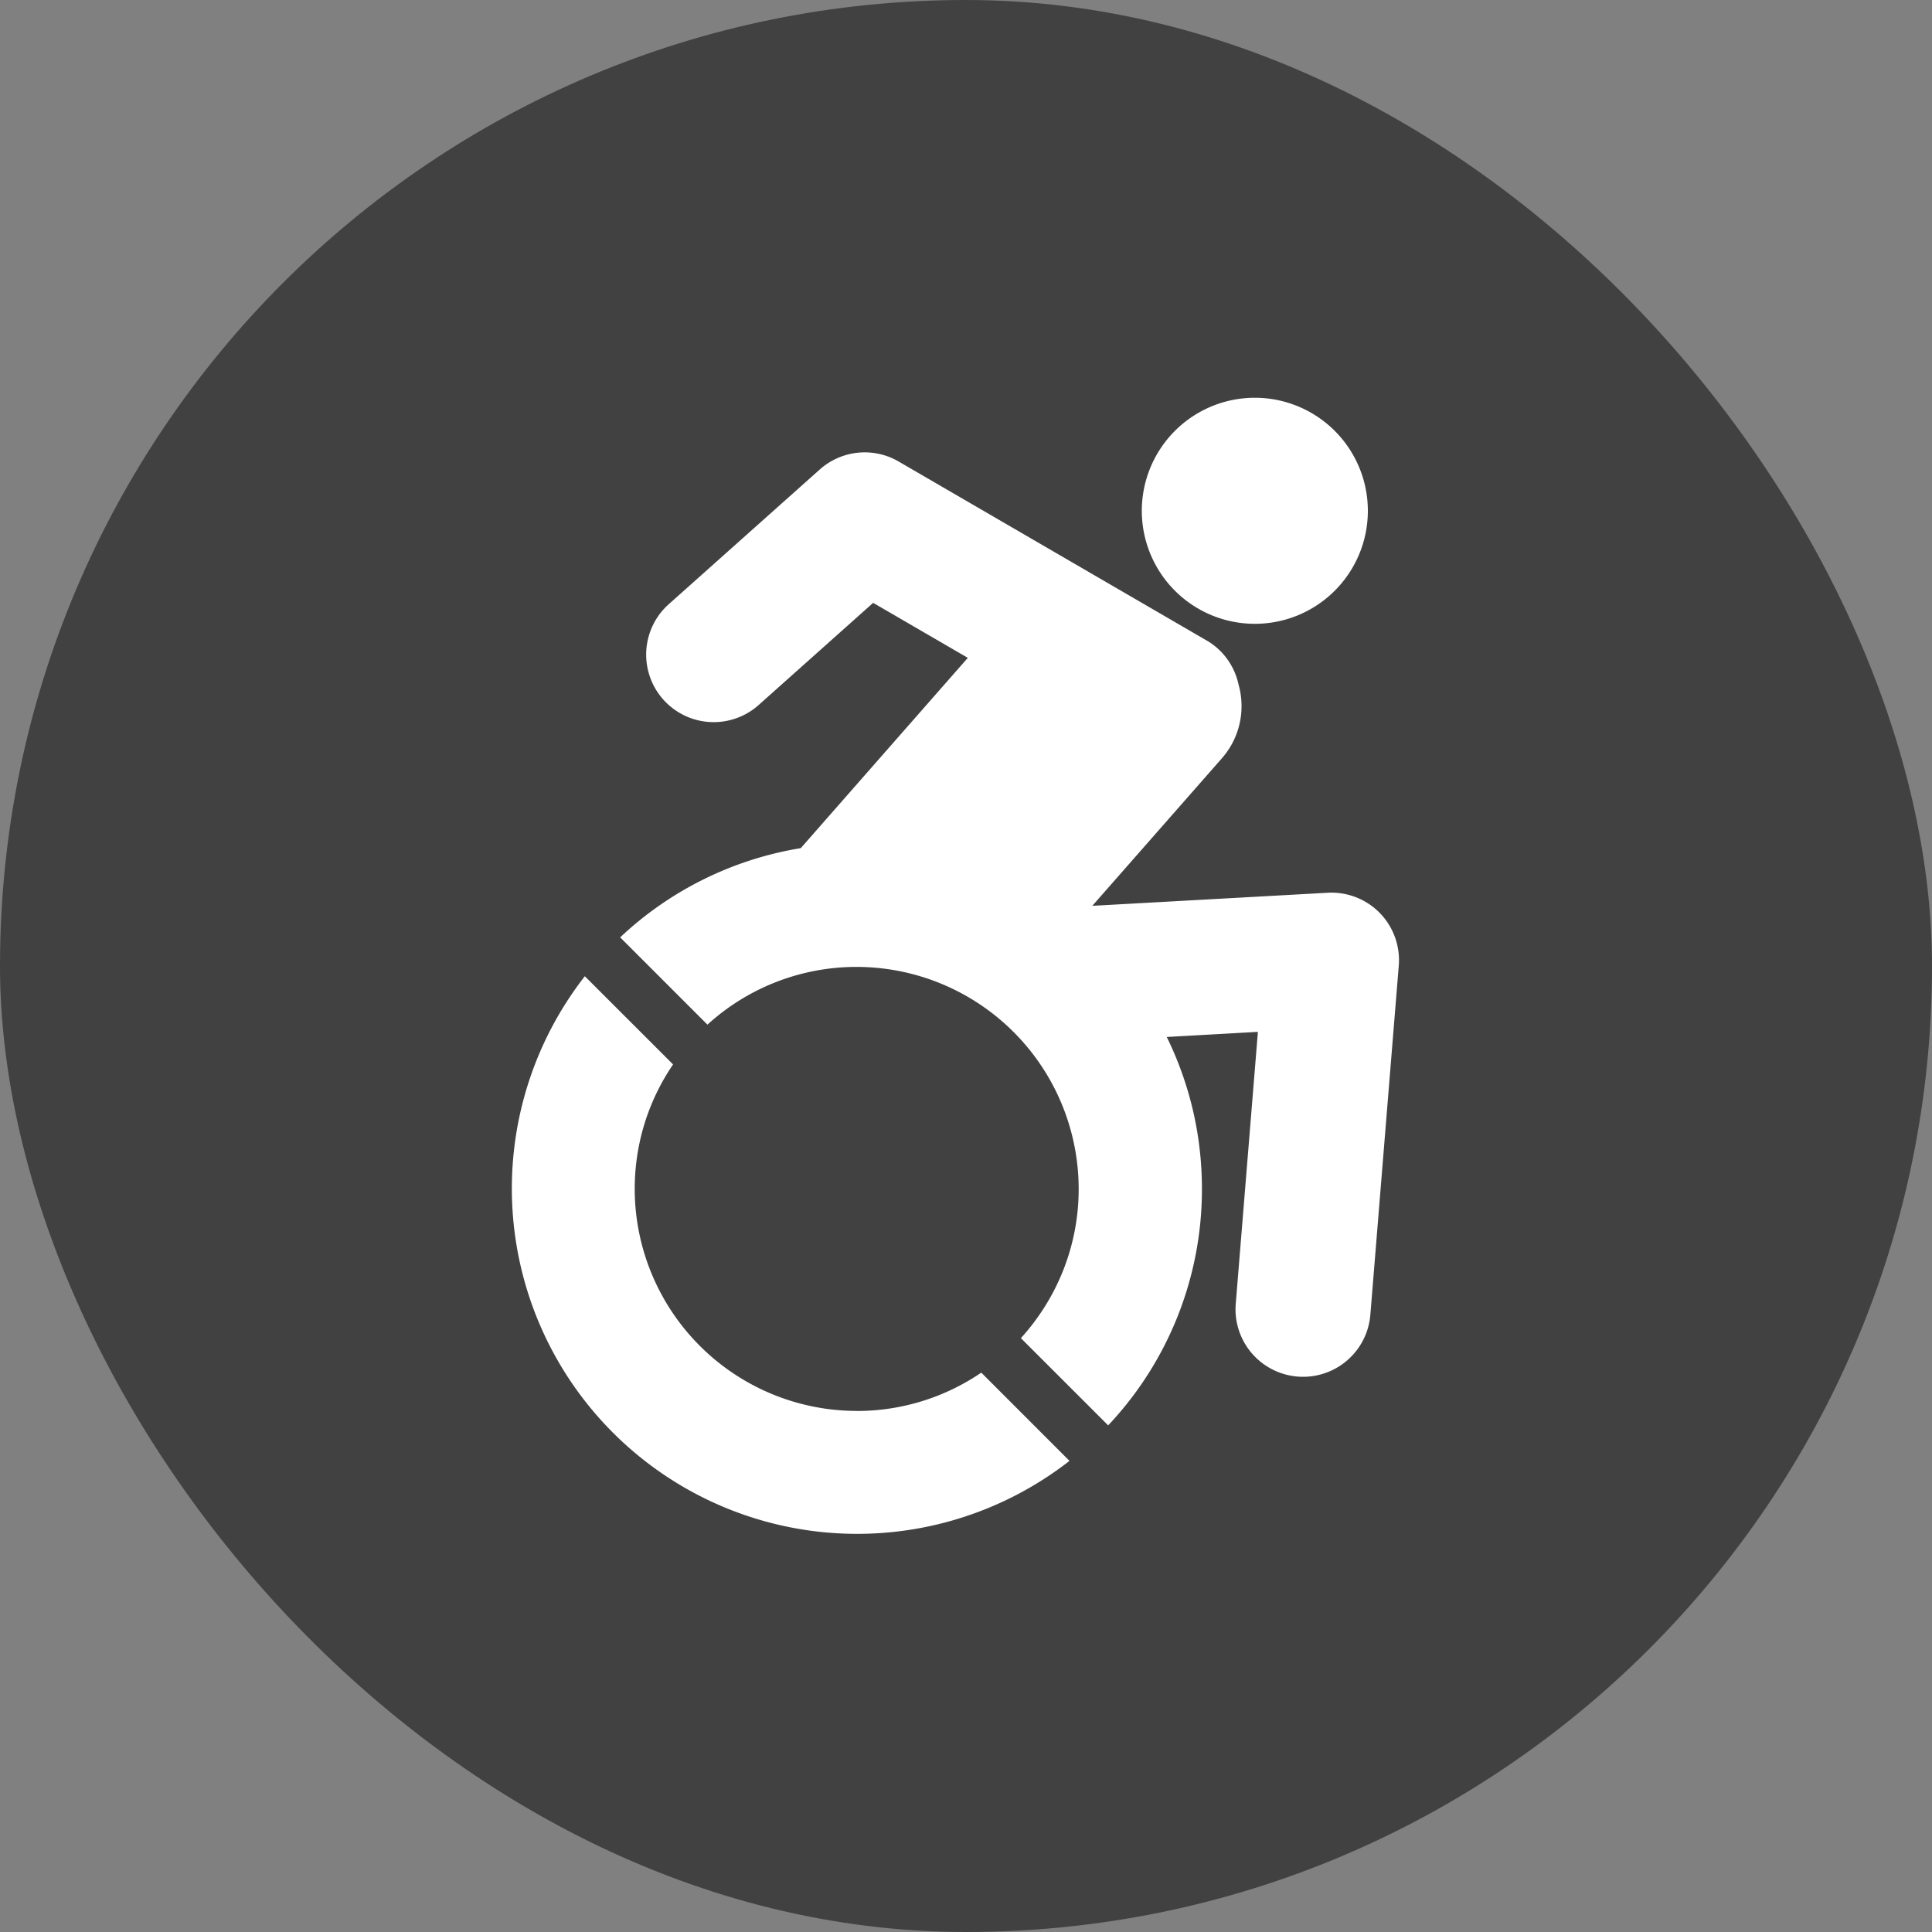 <svg xmlns="http://www.w3.org/2000/svg" width="34" height="34" fill="none"><rect width="100%" height="100%" fill="#808080" stroke="none"/><g clip-path="url(#a)"><rect width="34" height="34" fill="#414141" rx="17"/><path fill="#fff" d="M24.283 16.068a1.19 1.19 0 0 0-.917-.357l-4.143.23 2.28-2.596c.325-.37.418-.863.292-1.304a1.183 1.183 0 0 0-.53-.752l-5.45-3.167a1.188 1.188 0 0 0-1.388.14l-2.658 2.371a1.188 1.188 0 1 0 1.582 1.774l2.015-1.798 1.666.968-2.94 3.349a6.058 6.058 0 0 0-3.178 1.57l1.536 1.536a3.892 3.892 0 0 1 2.626-1.016 3.911 3.911 0 0 1 3.907 3.907c0 1.01-.386 1.931-1.017 2.626l1.536 1.535a6.053 6.053 0 0 0 1.65-4.161c0-.96-.223-1.867-.619-2.674l1.604-.09-.39 4.786a1.188 1.188 0 0 0 2.369.192l.5-6.143a1.188 1.188 0 0 0-.333-.926ZM22.083 10.978a1.989 1.989 0 1 0 0-3.978 1.989 1.989 0 0 0 0 3.978ZM15.077 24.83a3.911 3.911 0 0 1-3.907-3.906c0-.812.249-1.567.675-2.192l-1.553-1.552a6.077 6.077 0 0 0 8.529 8.529l-1.552-1.553a3.885 3.885 0 0 1-2.192.675Z"/></g><defs><clipPath id="a"><path fill="#fff" d="M0 0h34v34H0z"/></clipPath></defs></svg>